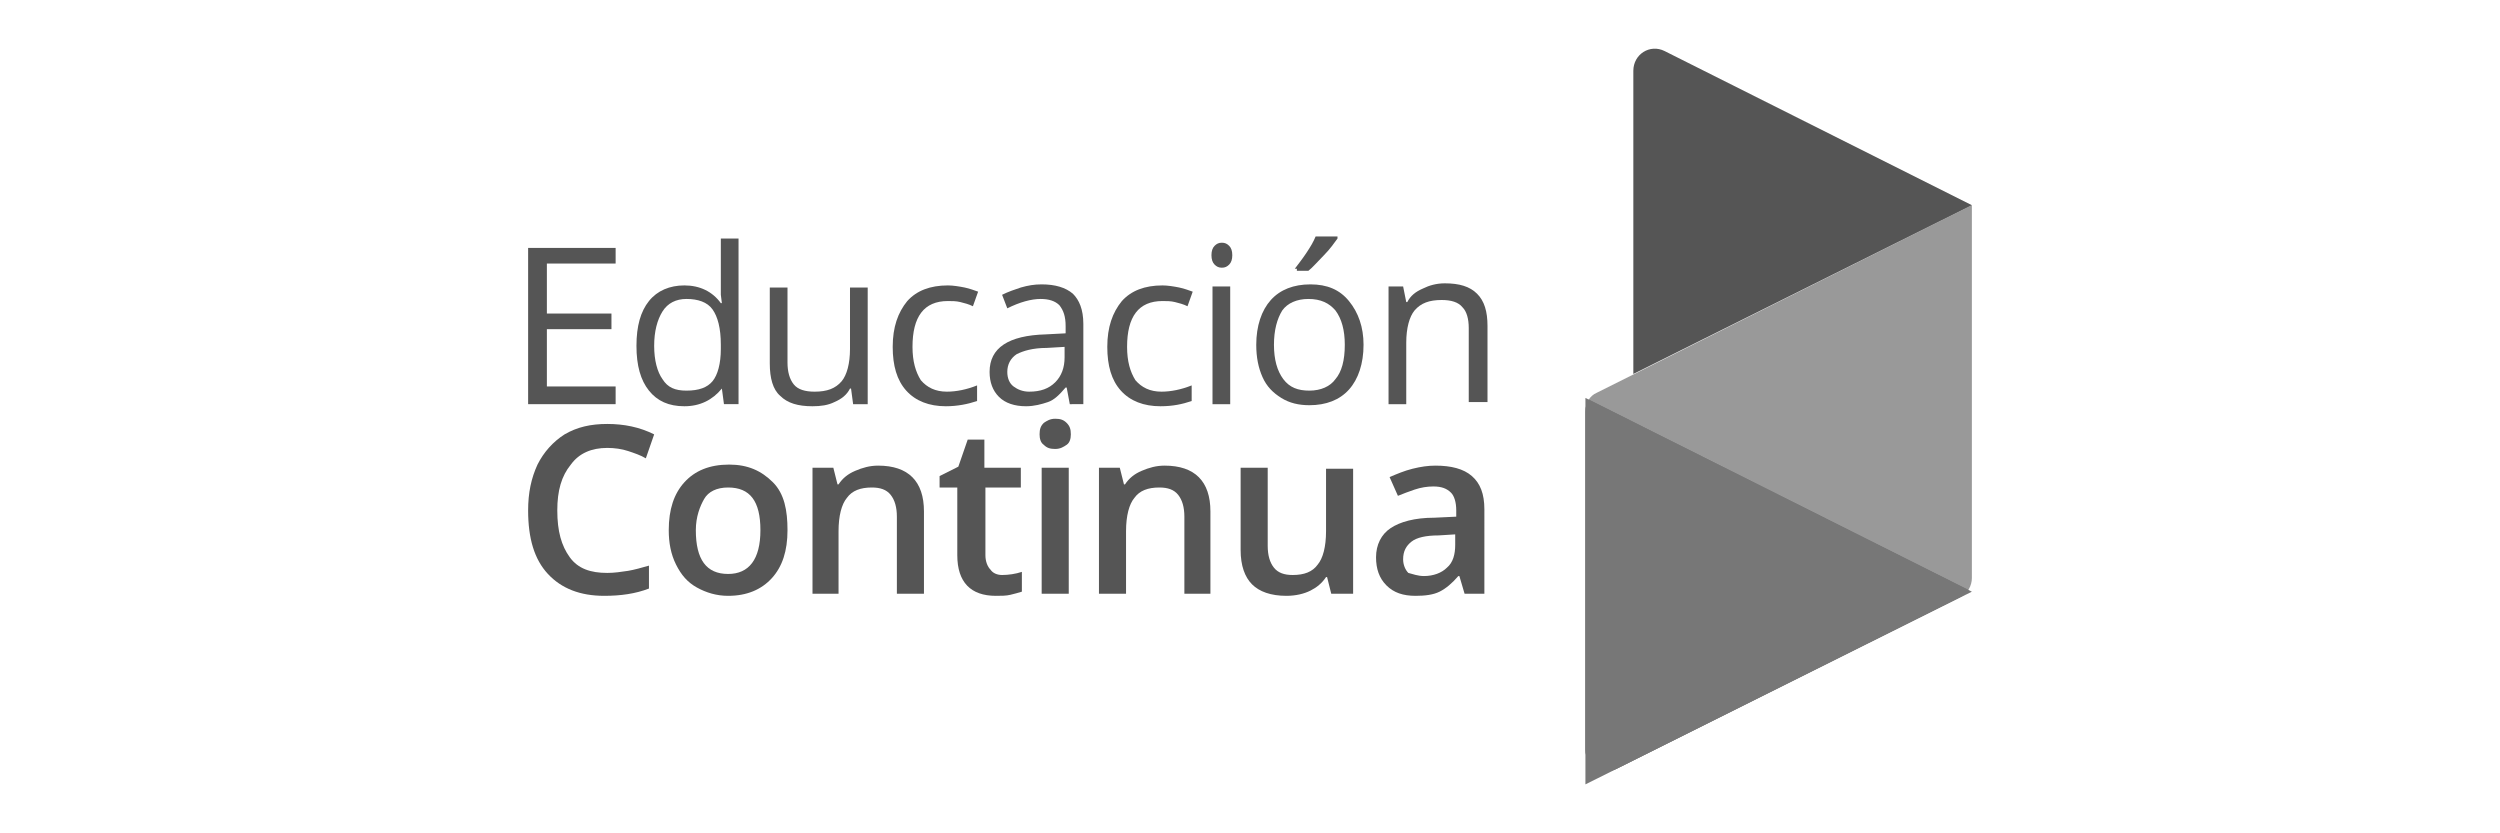 <?xml version="1.0" encoding="utf-8"?>
<!-- Generator: Adobe Illustrator 22.1.0, SVG Export Plug-In . SVG Version: 6.00 Build 0)  -->
<svg version="1.1" id="Layer_1" xmlns="http://www.w3.org/2000/svg" xmlns:xlink="http://www.w3.org/1999/xlink" x="0px" y="0px"
	 viewBox="0 0 240 80" style="enable-background:new 0 0 240 80;" xml:space="preserve">
<style type="text/css">
	.st0{display:none;}
	.st1{fill:#999999;}
	.st2{fill:#555555;}
	.st3{clip-path:url(#SVGID_2_);fill:#777777;}
</style>
<g id="guides" class="st0">
</g>
<g>
	<path class="st1" d="M152.2,39.5V72c0,1.5,1.6,2.5,3,1.8l33-16.5c0.7-0.3,1.1-1.1,1.1-1.8V19.7l-36,18
		C152.6,38,152.2,38.7,152.2,39.5z"/>
	<g>
		<path class="st2" d="M59.1,38.8h-8.4v-15h8.4v1.5h-6.6v4.8h6.2v1.5h-6.2v5.5h6.6V38.8z"/>
		<path class="st2" d="M69.3,37.3L69.3,37.3c-0.9,1.1-2.1,1.7-3.6,1.7c-1.5,0-2.6-0.5-3.4-1.5c-0.8-1-1.2-2.4-1.2-4.3
			c0-1.9,0.4-3.3,1.2-4.3s2-1.5,3.4-1.5c1.5,0,2.7,0.6,3.5,1.7h0.1l-0.1-0.8l0-0.8v-4.6h1.7v15.9h-1.4L69.3,37.3z M65.9,37.5
			c1.2,0,2-0.3,2.5-0.9c0.5-0.6,0.8-1.7,0.8-3.1v-0.4c0-1.6-0.3-2.7-0.8-3.4c-0.5-0.7-1.4-1-2.5-1c-1,0-1.8,0.4-2.3,1.2
			c-0.5,0.8-0.8,1.9-0.8,3.3c0,1.4,0.3,2.5,0.8,3.2C64.1,37.2,64.8,37.5,65.9,37.5z"/>
		<path class="st2" d="M75.6,27.5v7.3c0,0.9,0.2,1.6,0.6,2.1c0.4,0.5,1.1,0.7,2,0.7c1.2,0,2-0.3,2.6-1c0.5-0.6,0.8-1.7,0.8-3.1v-5.9
			h1.7v11.2h-1.4l-0.2-1.5h-0.1c-0.3,0.6-0.8,1-1.5,1.3c-0.6,0.3-1.3,0.4-2.1,0.4c-1.4,0-2.4-0.3-3.1-1c-0.7-0.6-1-1.7-1-3.1v-7.3
			H75.6z"/>
		<path class="st2" d="M90.8,39c-1.6,0-2.9-0.5-3.8-1.5c-0.9-1-1.3-2.4-1.3-4.2c0-1.9,0.5-3.3,1.4-4.4c0.9-1,2.2-1.5,3.9-1.5
			c0.5,0,1.1,0.1,1.6,0.2c0.5,0.1,1,0.3,1.3,0.4l-0.5,1.4c-0.4-0.2-0.8-0.3-1.2-0.4c-0.4-0.1-0.8-0.1-1.2-0.1
			c-2.3,0-3.4,1.5-3.4,4.4c0,1.4,0.3,2.4,0.8,3.2c0.6,0.7,1.4,1.1,2.5,1.1c0.9,0,1.9-0.2,2.9-0.6v1.5C92.9,38.8,91.9,39,90.8,39z"/>
		<path class="st2" d="M102.7,38.8l-0.3-1.6h-0.1c-0.6,0.7-1.1,1.2-1.7,1.4c-0.6,0.2-1.3,0.4-2.1,0.4c-1.1,0-2-0.3-2.6-0.9
			c-0.6-0.6-0.9-1.4-0.9-2.4c0-2.3,1.8-3.5,5.4-3.6l1.9-0.1v-0.7c0-0.9-0.2-1.5-0.6-2c-0.4-0.4-1-0.6-1.8-0.6c-0.9,0-2,0.3-3.2,0.9
			l-0.5-1.3c0.6-0.3,1.2-0.5,1.8-0.7c0.7-0.2,1.3-0.3,2-0.3c1.3,0,2.3,0.3,3,0.9c0.6,0.6,1,1.5,1,2.9v7.7H102.7z M98.8,37.6
			c1.1,0,1.9-0.3,2.5-0.9c0.6-0.6,0.9-1.4,0.9-2.4v-1l-1.7,0.1c-1.4,0-2.3,0.3-2.9,0.6c-0.6,0.4-0.9,1-0.9,1.7
			c0,0.6,0.2,1.1,0.6,1.4C97.7,37.4,98.2,37.6,98.8,37.6z"/>
		<path class="st2" d="M111.4,39c-1.6,0-2.9-0.5-3.8-1.5c-0.9-1-1.3-2.4-1.3-4.2c0-1.9,0.5-3.3,1.4-4.4c0.9-1,2.2-1.5,3.9-1.5
			c0.5,0,1.1,0.1,1.6,0.2c0.5,0.1,1,0.3,1.3,0.4l-0.5,1.4c-0.4-0.2-0.8-0.3-1.2-0.4c-0.4-0.1-0.8-0.1-1.2-0.1
			c-2.3,0-3.4,1.5-3.4,4.4c0,1.4,0.3,2.4,0.8,3.2c0.6,0.7,1.4,1.1,2.5,1.1c0.9,0,1.9-0.2,2.9-0.6v1.5C113.5,38.8,112.6,39,111.4,39z
			"/>
		<path class="st2" d="M116.3,24.5c0-0.4,0.1-0.7,0.3-0.9s0.4-0.3,0.7-0.3c0.3,0,0.5,0.1,0.7,0.3c0.2,0.2,0.3,0.5,0.3,0.9
			c0,0.4-0.1,0.7-0.3,0.9c-0.2,0.2-0.4,0.3-0.7,0.3c-0.3,0-0.5-0.1-0.7-0.3C116.4,25.2,116.3,24.9,116.3,24.5z M118.1,38.8h-1.7
			V27.5h1.7V38.8z"/>
		<path class="st2" d="M130.9,33.1c0,1.8-0.5,3.3-1.4,4.3c-0.9,1-2.2,1.5-3.8,1.5c-1,0-1.9-0.2-2.7-0.7c-0.8-0.5-1.4-1.1-1.8-2
			s-0.6-1.9-0.6-3.1c0-1.8,0.5-3.3,1.4-4.3c0.9-1,2.2-1.5,3.8-1.5c1.6,0,2.8,0.5,3.7,1.6S130.9,31.4,130.9,33.1z M122.3,33.1
			c0,1.4,0.3,2.5,0.9,3.3c0.6,0.8,1.4,1.1,2.5,1.1c1.1,0,2-0.4,2.5-1.1c0.6-0.7,0.9-1.8,0.9-3.3c0-1.4-0.3-2.5-0.9-3.3
			c-0.6-0.7-1.4-1.1-2.6-1.1c-1.1,0-2,0.4-2.5,1.1C122.6,30.6,122.3,31.7,122.3,33.1z M124.3,25.8c0.3-0.4,0.7-0.9,1.1-1.5
			c0.4-0.6,0.7-1.1,0.9-1.6h2.1v0.2c-0.3,0.4-0.7,1-1.3,1.6c-0.6,0.6-1.1,1.2-1.5,1.5h-1.1V25.8z"/>
		<path class="st2" d="M141,38.8v-7.3c0-0.9-0.2-1.6-0.6-2c-0.4-0.5-1.1-0.7-2-0.7c-1.2,0-2,0.3-2.6,1c-0.5,0.6-0.8,1.7-0.8,3.1v5.9
			h-1.7V27.5h1.4l0.3,1.5h0.1c0.3-0.6,0.8-1,1.5-1.3c0.6-0.3,1.3-0.5,2.1-0.5c1.4,0,2.4,0.3,3.1,1c0.7,0.7,1,1.7,1,3.1v7.3H141z"/>
	</g>
	<g>
		<path class="st2" d="M58.3,43c-1.5,0-2.7,0.5-3.5,1.6c-0.9,1.1-1.3,2.5-1.3,4.4c0,2,0.4,3.4,1.2,4.5s2,1.5,3.6,1.5
			c0.7,0,1.3-0.1,2-0.2c0.6-0.1,1.3-0.3,2-0.5v2.2C61,57,59.6,57.2,58,57.2c-2.3,0-4.1-0.7-5.4-2.1c-1.3-1.4-1.9-3.4-1.9-6.1
			c0-1.7,0.3-3.1,0.9-4.4c0.6-1.2,1.5-2.2,2.6-2.9c1.2-0.7,2.5-1,4.1-1c1.6,0,3.1,0.3,4.5,1L62,44c-0.5-0.3-1.1-0.5-1.7-0.7
			S59,43,58.3,43z"/>
		<path class="st2" d="M75.6,50.9c0,2-0.5,3.5-1.5,4.6c-1,1.1-2.4,1.7-4.2,1.7c-1.1,0-2.1-0.3-3-0.8c-0.9-0.5-1.5-1.2-2-2.2
			c-0.5-1-0.7-2.1-0.7-3.3c0-2,0.5-3.5,1.5-4.6c1-1.1,2.4-1.7,4.3-1.7c1.8,0,3.1,0.6,4.2,1.7S75.6,49,75.6,50.9z M66.8,50.9
			c0,2.8,1,4.2,3.1,4.2c2,0,3.1-1.4,3.1-4.2c0-2.8-1-4.1-3.1-4.1c-1.1,0-1.9,0.4-2.3,1.1S66.8,49.6,66.8,50.9z"/>
		<path class="st2" d="M88.7,57h-2.6v-7.4c0-0.9-0.2-1.6-0.6-2.1c-0.4-0.5-1-0.7-1.8-0.7c-1.1,0-1.9,0.3-2.4,1
			c-0.5,0.6-0.8,1.7-0.8,3.2v6H78V44.9h2l0.4,1.6h0.1c0.4-0.6,0.9-1,1.6-1.3c0.7-0.3,1.4-0.5,2.2-0.5c2.9,0,4.4,1.5,4.4,4.4V57z"/>
		<path class="st2" d="M96.2,55.2c0.6,0,1.3-0.1,1.9-0.3v1.9c-0.3,0.1-0.7,0.2-1.1,0.3s-0.9,0.1-1.4,0.1c-2.4,0-3.7-1.3-3.7-3.9
			v-6.5h-1.7v-1.1l1.8-0.9l0.9-2.6h1.6v2.7H98v1.9h-3.4v6.5c0,0.6,0.2,1.1,0.5,1.4C95.3,55,95.7,55.2,96.2,55.2z"/>
		<path class="st2" d="M99.8,41.7c0-0.5,0.1-0.8,0.4-1.1c0.3-0.2,0.6-0.4,1.1-0.4c0.5,0,0.8,0.1,1.1,0.4s0.4,0.6,0.4,1.1
			c0,0.4-0.1,0.8-0.4,1s-0.6,0.4-1.1,0.4c-0.5,0-0.8-0.1-1.1-0.4C99.9,42.5,99.8,42.1,99.8,41.7z M102.5,57H100V44.9h2.6V57z"/>
		<path class="st2" d="M116.3,57h-2.6v-7.4c0-0.9-0.2-1.6-0.6-2.1c-0.4-0.5-1-0.7-1.8-0.7c-1.1,0-1.9,0.3-2.4,1
			c-0.5,0.6-0.8,1.7-0.8,3.2v6h-2.6V44.9h2l0.4,1.6h0.1c0.4-0.6,0.9-1,1.6-1.3c0.7-0.3,1.4-0.5,2.2-0.5c2.9,0,4.4,1.5,4.4,4.4V57z"
			/>
		<path class="st2" d="M127.8,57l-0.4-1.6h-0.1c-0.4,0.6-0.9,1-1.5,1.3s-1.4,0.5-2.3,0.5c-1.5,0-2.6-0.4-3.3-1.1
			c-0.7-0.7-1.1-1.8-1.1-3.3v-7.9h2.6v7.5c0,0.9,0.2,1.6,0.6,2.1c0.4,0.5,1,0.7,1.8,0.7c1.1,0,1.9-0.3,2.4-1
			c0.5-0.6,0.8-1.7,0.8-3.2v-6h2.6V57H127.8z"/>
		<path class="st2" d="M140.6,57l-0.5-1.7h-0.1c-0.6,0.7-1.2,1.2-1.8,1.5c-0.6,0.3-1.4,0.4-2.3,0.4c-1.2,0-2.1-0.3-2.8-1
			s-1-1.6-1-2.7c0-1.2,0.5-2.2,1.4-2.8s2.3-1,4.2-1l2.1-0.1V49c0-0.8-0.2-1.4-0.5-1.7c-0.4-0.4-0.9-0.6-1.7-0.6
			c-0.6,0-1.2,0.1-1.8,0.3s-1.1,0.4-1.6,0.6l-0.8-1.8c0.7-0.3,1.4-0.6,2.2-0.8c0.8-0.2,1.5-0.3,2.2-0.3c1.5,0,2.7,0.3,3.5,1
			c0.8,0.7,1.2,1.7,1.2,3.2V57H140.6z M136.7,55.3c0.9,0,1.7-0.3,2.2-0.8c0.6-0.5,0.8-1.3,0.8-2.2v-1l-1.6,0.1
			c-1.2,0-2.1,0.2-2.6,0.6s-0.8,0.9-0.8,1.7c0,0.5,0.2,1,0.5,1.3C135.6,55.1,136.1,55.3,136.7,55.3z"/>
	</g>
	<path class="st2" d="M156.8,6.8v29.1l32.5-16.2L159.8,4.9C158.4,4.2,156.8,5.2,156.8,6.8z"/>
	<g>
		<defs>
			<polygon id="SVGID_1_" points="152.2,38.2 152.2,75.3 189.3,56.8 			"/>
		</defs>
		<use xlink:href="#SVGID_1_"  style="overflow:visible;fill:#777777;"/>
		<clipPath id="SVGID_2_">
			<use xlink:href="#SVGID_1_"  style="overflow:visible;"/>
		</clipPath>
		<path class="st3" d="M152.2,39.5V72c0,1.5,1.6,2.5,3,1.8l33-16.5c0.7-0.3,1.1-1.1,1.1-1.8V19.7l-36,18
			C152.6,38,152.2,38.7,152.2,39.5z"/>
	</g>
</g>
</svg>

